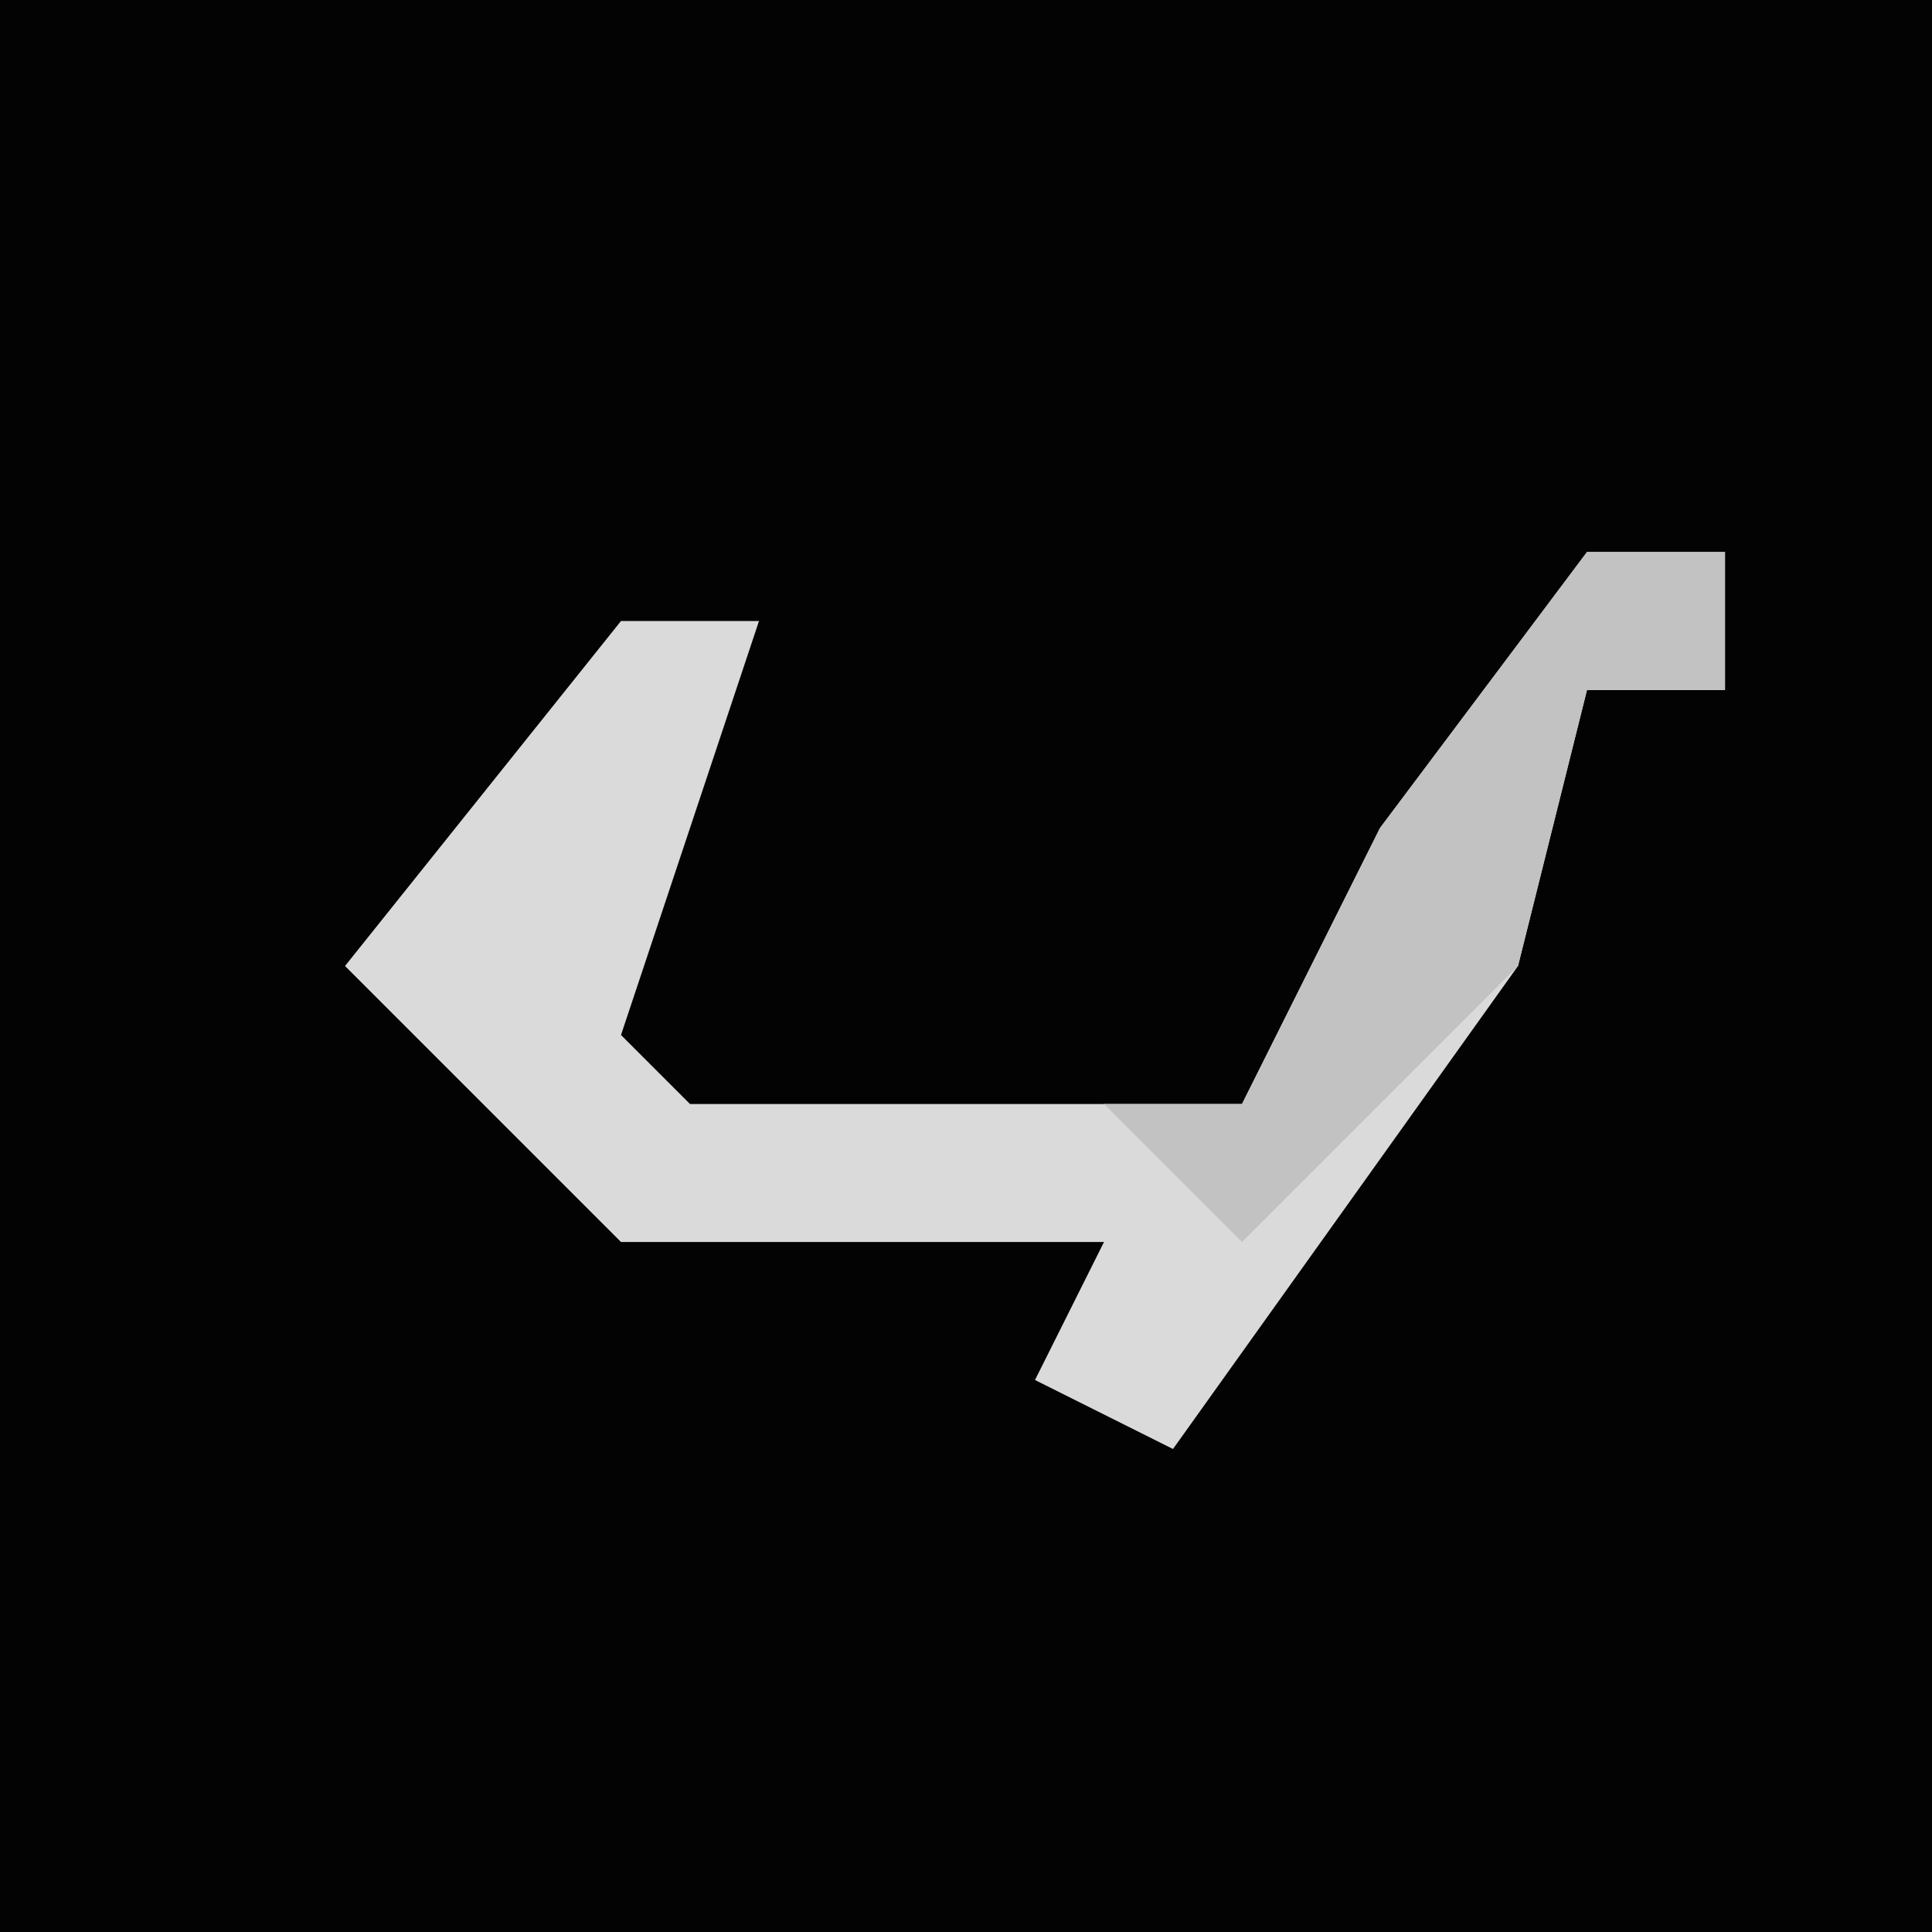 <?xml version="1.0" encoding="UTF-8"?>
<svg version="1.1" xmlns="http://www.w3.org/2000/svg" width="28" height="28">
<path d="M0,0 L28,0 L28,28 L0,28 Z " fill="#030303" transform="translate(0,0)"/>
<path d="M0,0 L2,0 L2,2 L0,2 L-1,6 L-6,13 L-8,12 L-7,10 L-14,10 L-18,6 L-14,1 L-12,1 L-14,7 L-13,8 L-5,8 L-3,4 Z " fill="#DADADA" transform="translate(23,8)"/>
<path d="M0,0 L2,0 L2,2 L0,2 L-1,6 L-5,10 L-7,8 L-5,8 L-3,4 Z " fill="#C2C2C2" transform="translate(23,8)"/>
</svg>
